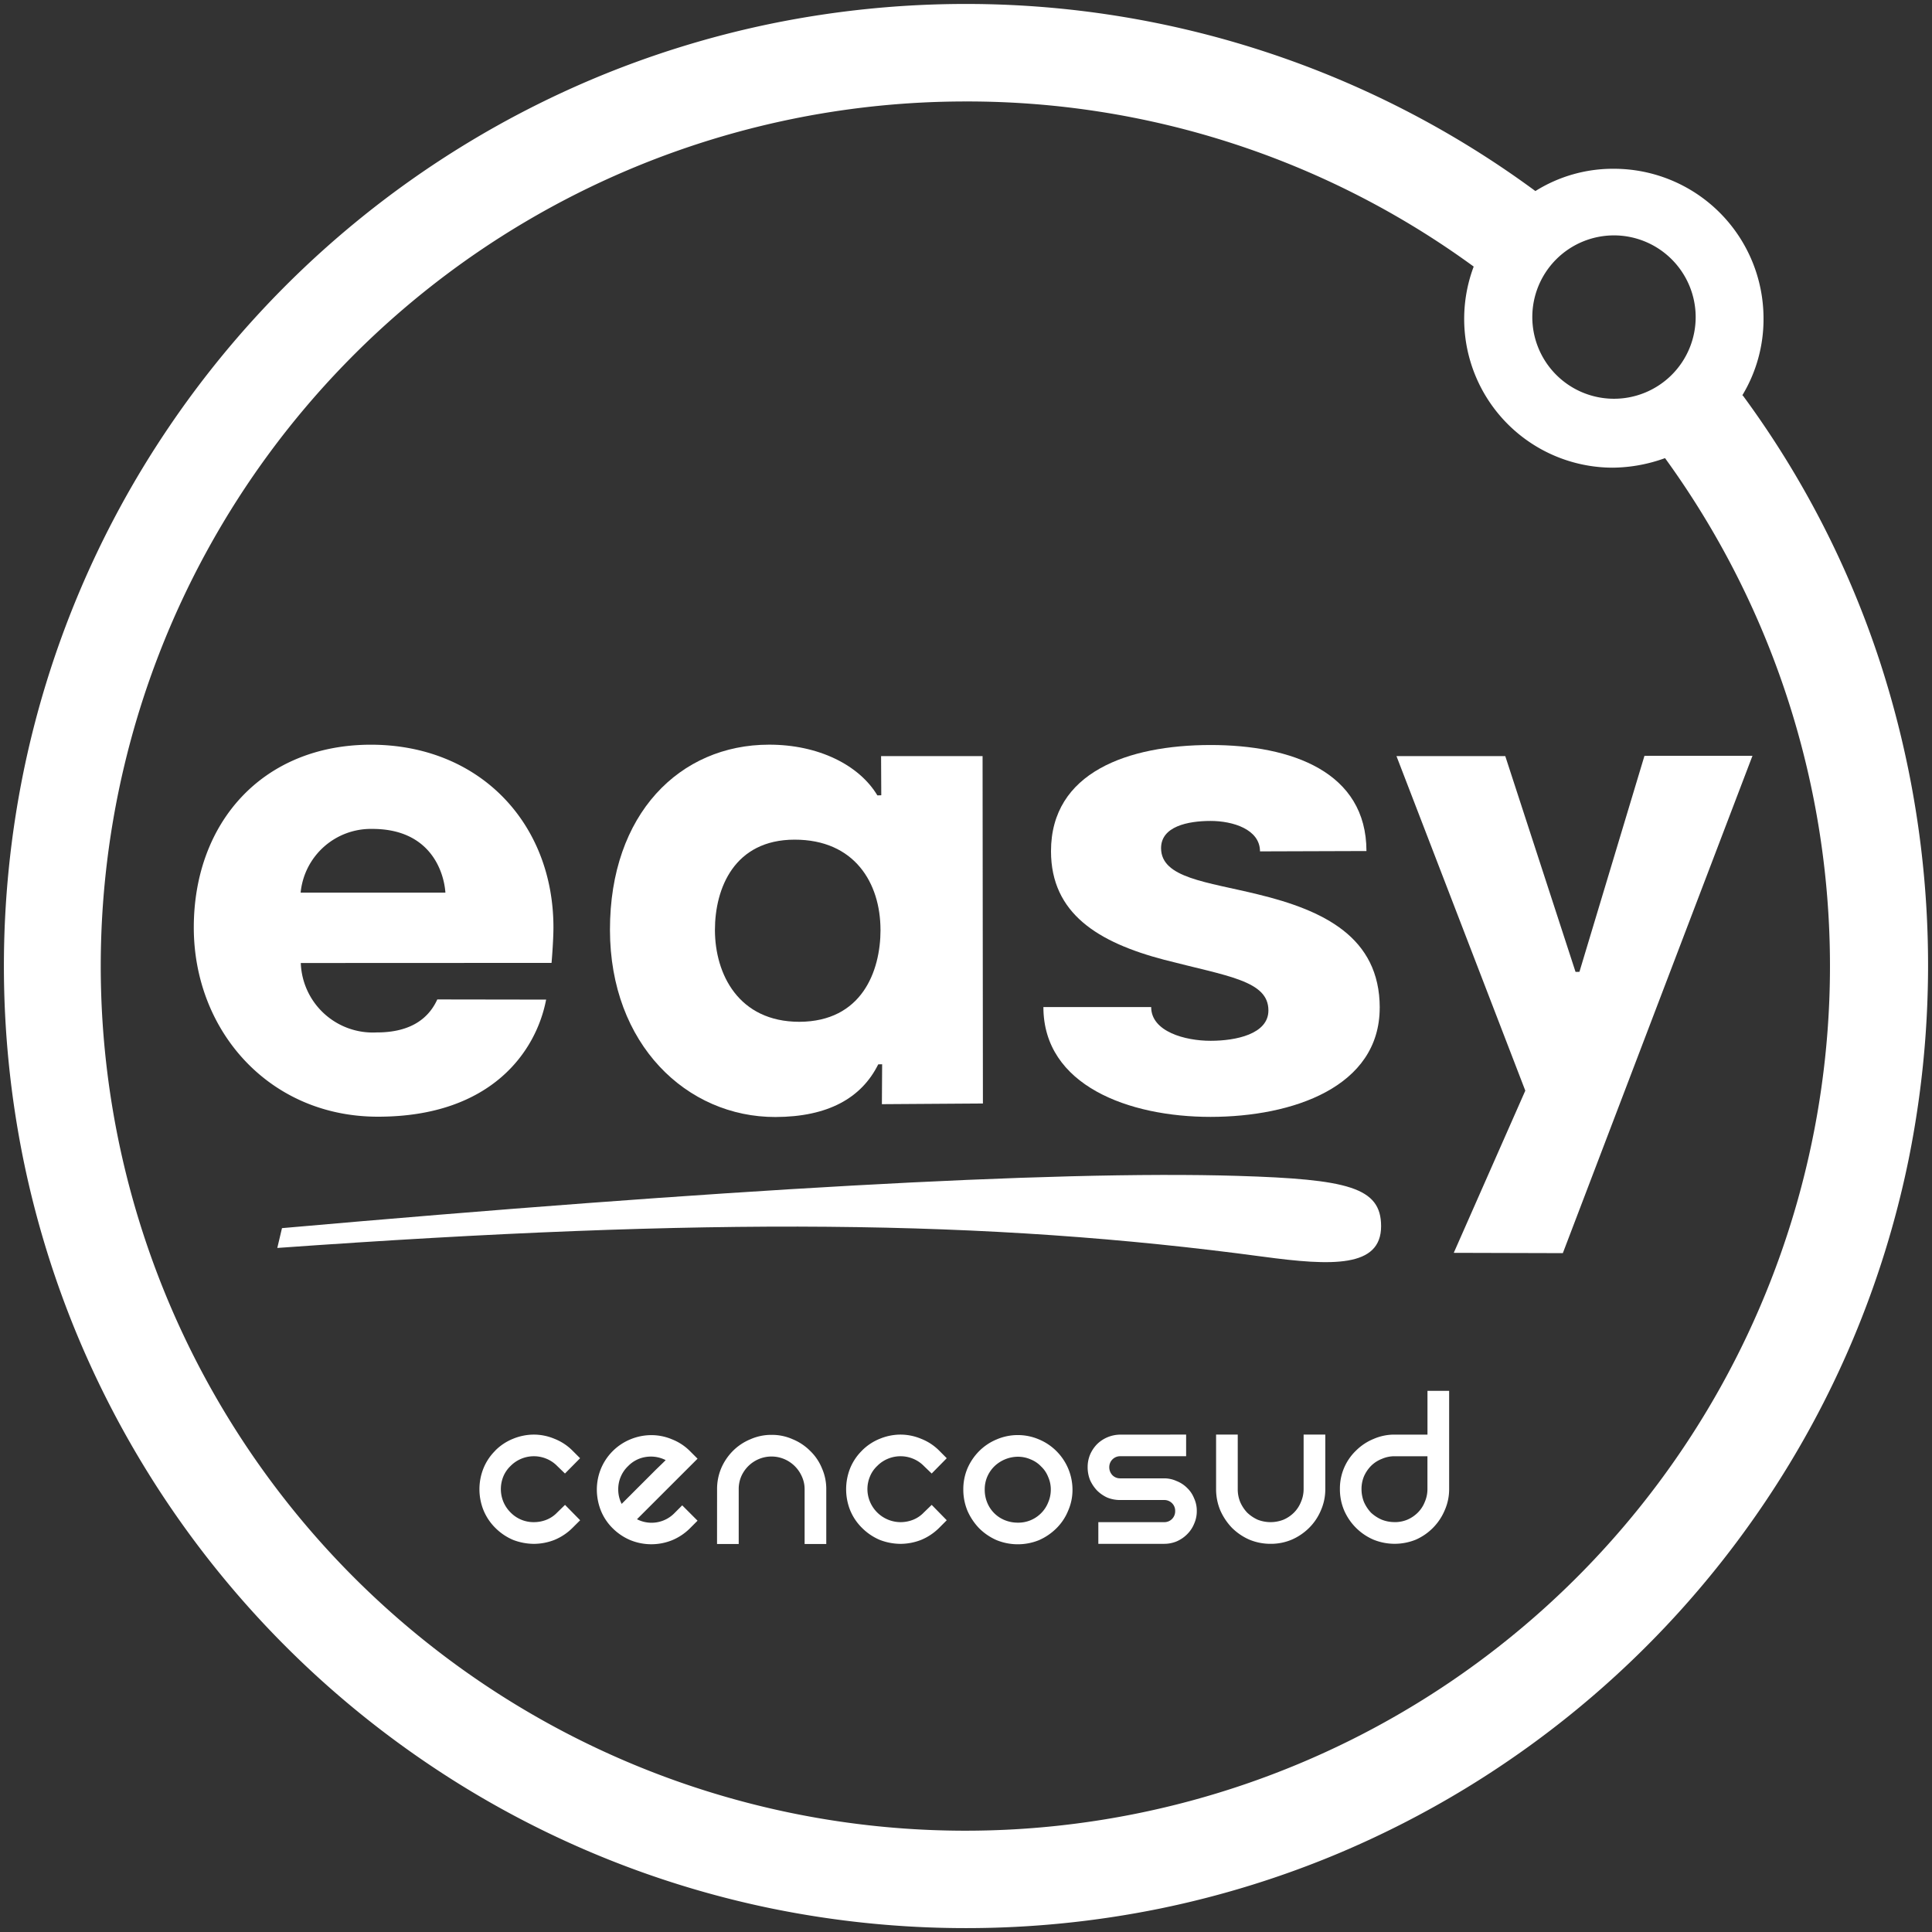 <svg xmlns="http://www.w3.org/2000/svg" width="247.216" height="247.219" viewBox="0 0 247.216 247.219"><rect x="0" y="0" width="247.216" height="247.219" fill="#333333" stroke="none"/><g transform="translate(-350.294 -2263.334)"><path d="M12416.106,9511.053a124.08,124.08,0,0,1-24.811-2.5,122.432,122.432,0,0,1-44.02-18.523,123.456,123.456,0,0,1-44.6-54.164,122.418,122.418,0,0,1-7.173-23.108,124.325,124.325,0,0,1,0-49.623,122.436,122.436,0,0,1,18.523-44.022,123.458,123.458,0,0,1,54.163-44.6,122.514,122.514,0,0,1,23.107-7.173,124.08,124.08,0,0,1,24.811-2.5,122.779,122.779,0,0,1,72.863,23.941,18.684,18.684,0,0,1,10.042-2.851,19.152,19.152,0,0,1,19.149,19.148,18.806,18.806,0,0,1-2.71,9.835l.088.063a120.821,120.821,0,0,1,17.475,33.906,125.426,125.426,0,0,1,3.7,63.879,122.442,122.442,0,0,1-18.523,44.021,123.464,123.464,0,0,1-54.165,44.6,122.528,122.528,0,0,1-23.109,7.173A124.082,124.082,0,0,1,12416.106,9511.053Zm-.057-233.735a110.635,110.635,0,1,0,89.508,45.637,20.1,20.1,0,0,1-6.693,1.222,19.034,19.034,0,0,1-17.79-25.732A109.845,109.845,0,0,0,12416.05,9277.317Zm82.956,17.136a10.452,10.452,0,1,0,10.473,10.454A10.466,10.466,0,0,0,12499.006,9294.453Z" transform="translate(-11942.208 -7001)" fill="#fff"/><path d="M12416.106,9511.553a124.6,124.6,0,0,1-24.911-2.511,122.932,122.932,0,0,1-44.2-18.6,123.96,123.96,0,0,1-44.782-54.384,123,123,0,0,1-7.2-23.2,124.847,124.847,0,0,1,0-49.824,122.936,122.936,0,0,1,18.6-44.2,123.962,123.962,0,0,1,54.383-44.783,123.062,123.062,0,0,1,23.2-7.2,124.6,124.6,0,0,1,24.911-2.511,123.283,123.283,0,0,1,72.889,23.84,19.17,19.17,0,0,1,10.017-2.749,19.652,19.652,0,0,1,19.649,19.648,19.3,19.3,0,0,1-2.593,9.773,121.314,121.314,0,0,1,17.42,33.874,125.931,125.931,0,0,1,3.718,64.136,122.941,122.941,0,0,1-18.6,44.2,123.968,123.968,0,0,1-54.385,44.782,123.11,123.11,0,0,1-23.2,7.2A124.606,124.606,0,0,1,12416.106,9511.553Zm0-246.219a123.535,123.535,0,0,0-24.71,2.491,121.932,121.932,0,0,0-43.84,18.447,122.959,122.959,0,0,0-44.421,53.945,121.958,121.958,0,0,0-7.144,23.016,123.8,123.8,0,0,0,0,49.422,121.942,121.942,0,0,0,18.447,43.842,122.959,122.959,0,0,0,53.943,44.421,121.949,121.949,0,0,0,23.014,7.144,123.8,123.8,0,0,0,49.421,0,121.937,121.937,0,0,0,43.843-18.447,122.947,122.947,0,0,0,44.422-53.944,121.917,121.917,0,0,0,7.144-23.015,124.921,124.921,0,0,0-3.687-63.622,120.324,120.324,0,0,0-17.355-33.7l-.022-.017-.377-.269.238-.4a18.311,18.311,0,0,0,2.639-9.577,18.651,18.651,0,0,0-18.649-18.648,18.191,18.191,0,0,0-9.777,2.774l-.287.18-.273-.2a122.27,122.27,0,0,0-72.567-23.845Zm-.057,233.71a111.113,111.113,0,1,1,65.318-201l.308.224-.134.356a18.518,18.518,0,0,0,17.322,25.057,19.586,19.586,0,0,0,6.522-1.191l.354-.129.221.3a111.1,111.1,0,0,1-89.912,176.384Zm0-221.227a110.133,110.133,0,1,0,89.322,45.732,20.547,20.547,0,0,1-6.508,1.126,19.532,19.532,0,0,1-18.389-26.049A109.345,109.345,0,0,0,12416.05,9277.817Zm82.956,38.04a10.952,10.952,0,1,1,10.973-10.95A10.965,10.965,0,0,1,12499.006,9315.857Zm0-20.9a9.952,9.952,0,1,0,9.973,9.954A9.966,9.966,0,0,0,12499.006,9294.953Z" transform="translate(-11942.208 -7001)" fill="rgba(0,0,0,0)"/><path d="M220.471,389.235a6.733,6.733,0,0,1,2.3-1.525,7.077,7.077,0,0,1,2.648-.53,6.83,6.83,0,0,1,2.617.53,6.7,6.7,0,0,1,2.331,1.525l.968.968L229.4,392.16l-.994-.963a4.123,4.123,0,0,0-1.4-.937,4.194,4.194,0,0,0-3.169,0,4.154,4.154,0,0,0-1.4.937,3.949,3.949,0,0,0-.934,1.369,4.276,4.276,0,0,0,0,3.174,4.223,4.223,0,0,0,.934,1.4,4.1,4.1,0,0,0,2.99,1.243,4.334,4.334,0,0,0,1.618-.31,3.865,3.865,0,0,0,1.369-.933l.994-.967,1.934,1.967-.968.965a7.089,7.089,0,0,1-2.331,1.555,7.262,7.262,0,0,1-2.617.5,7.528,7.528,0,0,1-2.648-.5,7.132,7.132,0,0,1-2.3-1.555,6.8,6.8,0,0,1-1.523-2.3,7.2,7.2,0,0,1,0-5.266,6.735,6.735,0,0,1,1.523-2.3" transform="translate(193.186 2059.723)" fill="#fff" fill-rule="evenodd"/><path d="M242.031,396.223l1.962,1.964-.963.965a7.073,7.073,0,0,1-2.274,1.526,7.105,7.105,0,0,1-5.353,0,7.1,7.1,0,0,1-2.273-1.526,6.705,6.705,0,0,1-1.523-2.3,7.341,7.341,0,0,1-.5-2.644,7.078,7.078,0,0,1,.5-2.613,6.933,6.933,0,0,1,3.826-3.832,7.027,7.027,0,0,1,2.645-.524,6.77,6.77,0,0,1,2.616.524,6.7,6.7,0,0,1,2.336,1.527l.963.964L236.243,398a4.1,4.1,0,0,0,4.824-.811Zm-6.939-5.008a4.075,4.075,0,0,0-1.247,2.99,4.015,4.015,0,0,0,.439,1.832c.248-.246.617-.621,1.118-1.115.518-.526,1.057-1.06,1.615-1.619q.876-.873,1.652-1.652.812-.776,1.247-1.215a4.182,4.182,0,0,0-2.521-.406,3.984,3.984,0,0,0-2.3,1.184" transform="translate(195.558 2059.733)" fill="#fff" fill-rule="evenodd"/><path d="M244.064,394.176a6.841,6.841,0,0,1,.531-2.7,7.125,7.125,0,0,1,1.494-2.212,6.859,6.859,0,0,1,2.244-1.493,6.608,6.608,0,0,1,2.7-.561,6.477,6.477,0,0,1,2.706.561,6.753,6.753,0,0,1,2.239,1.493,6.455,6.455,0,0,1,1.5,2.212,6.537,6.537,0,0,1,.559,2.7v7h-2.772v-7a3.852,3.852,0,0,0-.341-1.615,4.286,4.286,0,0,0-2.244-2.243,4.2,4.2,0,0,0-3.3,0,4.242,4.242,0,0,0-1.338.906,4.305,4.305,0,0,0-.9,1.337,4.108,4.108,0,0,0-.309,1.615v7h-2.774Z" transform="translate(197.986 2059.727)" fill="#fff" fill-rule="evenodd"/><path d="M259.991,389.235a6.734,6.734,0,0,1,2.3-1.525,7.013,7.013,0,0,1,2.643-.53,6.848,6.848,0,0,1,2.617.53,6.718,6.718,0,0,1,2.332,1.525l.962.968-1.926,1.957-1-.963a4.13,4.13,0,0,0-1.4-.937,4.209,4.209,0,0,0-3.175,0,4.089,4.089,0,0,0-1.4.937,3.824,3.824,0,0,0-.933,1.369,4.16,4.16,0,0,0,0,3.174,4.26,4.26,0,0,0,3.92,2.643,4.339,4.339,0,0,0,1.62-.31,3.874,3.874,0,0,0,1.369-.933l1-.967,1.926,1.967-.962.965a7.106,7.106,0,0,1-2.332,1.555,7.282,7.282,0,0,1-2.617.5,7.459,7.459,0,0,1-2.643-.5,7.132,7.132,0,0,1-2.3-1.555,6.757,6.757,0,0,1-1.527-2.3,7.281,7.281,0,0,1,0-5.266,6.7,6.7,0,0,1,1.527-2.3" transform="translate(200.592 2059.723)" fill="#fff" fill-rule="evenodd"/><path d="M270.6,394.2a6.852,6.852,0,0,1,.528-2.7,7.182,7.182,0,0,1,1.495-2.212,6.884,6.884,0,0,1,2.243-1.5,6.862,6.862,0,0,1,5.416,0,6.9,6.9,0,0,1,2.237,1.5,6.99,6.99,0,0,1,2.051,4.917,6.6,6.6,0,0,1-.557,2.707,6.721,6.721,0,0,1-1.494,2.242,7.334,7.334,0,0,1-2.237,1.525,7.216,7.216,0,0,1-5.416,0,7.318,7.318,0,0,1-2.243-1.525,7.65,7.65,0,0,1-1.495-2.242,7.06,7.06,0,0,1-.528-2.707m2.74,0a4.327,4.327,0,0,0,.312,1.651,4.061,4.061,0,0,0,2.268,2.269,4.37,4.37,0,0,0,1.651.314,4.093,4.093,0,0,0,2.986-1.215,4.047,4.047,0,0,0,.9-1.368,4.11,4.11,0,0,0,.338-1.651,3.887,3.887,0,0,0-.338-1.616,3.656,3.656,0,0,0-.9-1.338,3.766,3.766,0,0,0-1.338-.906,4.024,4.024,0,0,0-1.648-.341,4.388,4.388,0,0,0-3.018,1.247,4.242,4.242,0,0,0-.9,1.338,4.091,4.091,0,0,0-.312,1.616" transform="translate(202.958 2059.732)" fill="#fff" fill-rule="evenodd"/><path d="M296.6,387.18v2.768h-8.434a1.389,1.389,0,0,0-1.4,1.406,1.456,1.456,0,0,0,.406,1.025,1.358,1.358,0,0,0,.994.4h5.6a3.813,3.813,0,0,1,1.617.347,3.911,3.911,0,0,1,1.337.873,3.7,3.7,0,0,1,.9,1.335,3.756,3.756,0,0,1,.344,1.618,3.917,3.917,0,0,1-.344,1.65,4,4,0,0,1-.9,1.338,4.287,4.287,0,0,1-1.337.906,4.142,4.142,0,0,1-1.617.312h-8.4v-2.774h8.4a1.376,1.376,0,0,0,1.025-.4,1.4,1.4,0,0,0,.407-1.031,1.358,1.358,0,0,0-.407-1,1.393,1.393,0,0,0-1.025-.4h-5.6a4.37,4.37,0,0,1-1.647-.31,4.488,4.488,0,0,1-1.308-.9,4.788,4.788,0,0,1-.9-1.338,4.356,4.356,0,0,1-.312-1.646,4.121,4.121,0,0,1,.312-1.618,4.362,4.362,0,0,1,.9-1.343,4.283,4.283,0,0,1,2.955-1.212Z" transform="translate(205.469 2059.722)" fill="#fff" fill-rule="evenodd"/><path d="M311.814,387.18v6.973a6.667,6.667,0,0,1-.558,2.708,6.9,6.9,0,0,1-1.5,2.243,7.211,7.211,0,0,1-2.239,1.521,6.808,6.808,0,0,1-2.706.532,6.994,6.994,0,0,1-2.709-.532,7.3,7.3,0,0,1-2.237-1.521,7.708,7.708,0,0,1-1.494-2.243,7,7,0,0,1-.531-2.708V387.18h2.771v6.973a4.277,4.277,0,0,0,.312,1.649,4.748,4.748,0,0,0,.9,1.369,4.905,4.905,0,0,0,1.337.9,4.519,4.519,0,0,0,3.3,0,4.3,4.3,0,0,0,1.337-.9,4.032,4.032,0,0,0,.9-1.369,4.093,4.093,0,0,0,.343-1.649V387.18Z" transform="translate(208.063 2059.722)" fill="#fff" fill-rule="evenodd"/><path d="M325.161,382.466v12.566a6.65,6.65,0,0,1-.565,2.712,7.127,7.127,0,0,1-3.7,3.765,7.2,7.2,0,0,1-5.417,0,7.177,7.177,0,0,1-3.762-3.765,6.912,6.912,0,0,1-.533-2.712,6.713,6.713,0,0,1,2.053-4.912,6.877,6.877,0,0,1,2.242-1.494,6.659,6.659,0,0,1,2.71-.56h4.2v-5.6Zm-6.972,16.8a4.176,4.176,0,0,0,1.615-.31,4.3,4.3,0,0,0,1.338-.9,3.981,3.981,0,0,0,.9-1.368,4.118,4.118,0,0,0,.343-1.653v-4.2h-4.2a3.991,3.991,0,0,0-1.649.343,4.033,4.033,0,0,0-1.378.9,4.52,4.52,0,0,0-.9,1.341,4.233,4.233,0,0,0-.31,1.611,4.518,4.518,0,0,0,.31,1.653,4.915,4.915,0,0,0,.9,1.368,4.823,4.823,0,0,0,1.378.9,4.407,4.407,0,0,0,1.649.31" transform="translate(210.563 2058.838)" fill="#fff" fill-rule="evenodd"/><path d="M362.832,314.03,338.566,377.67l-13.957-.039,9.154-20.753-16.485-42.809H331.2l8.991,27.612.5-.007,8.32-27.64Z" transform="translate(211.706 2046.014)" fill="#fff"/><path d="M322.263,346.469c.006,10.174-11.153,13.977-21.645,13.984-10.475,0-21.38-4.026-21.389-14.05h13.792c0,3.135,4.339,4.32,7.615,4.314,3.213,0,7.386-.856,7.386-3.884,0-3.813-5.188-4.368-13.333-6.483-8.454-2.218-14.478-5.919-14.487-13.882-.006-10.121,9.859-13.587,20.4-13.6,10.429,0,19.955,3.453,19.965,13.567l-13.622.044c0-2.812-3.459-3.9-6.343-3.895-2.9.007-6.316.7-6.316,3.484.014,3.822,5.819,4.3,12.381,5.908,8.39,2.039,15.586,5.451,15.6,14.5" transform="translate(204.576 2045.796)" fill="#fff"/><path d="M280.243,358.747l-12.926.087.031-5.107-.5.011c-2.154,4.337-6.465,6.721-13.155,6.738-11.339.02-21.163-9.285-21.172-23.944-.013-14.846,8.949-23.694,20.346-23.7,6.318-.014,11.543,2.6,13.871,6.489l.5-.014-.025-5.013H280.2Zm-13.106-22.241c-.011-5.961-3.307-11.53-11-11.52-7.71.011-10.185,6.216-10.185,11.568.011,5.633,3.017,11.734,10.8,11.739,7.973-.026,10.39-6.426,10.39-11.786" transform="translate(195.823 2045.789)" fill="#fff"/><path d="M233.693,336.209c0,1.763-.241,4.545-.241,4.545l-32.087.014a9.221,9.221,0,0,0,9.677,8.884c3.974.014,6.539-1.472,7.79-4.222l13.926.021c-1.267,6.61-6.991,14.971-21.475,14.983-13.913.03-23.6-10.945-23.61-24.2,0-13.414,8.781-23.377,22.638-23.4,13.941,0,23.376,10.053,23.382,23.374m-13.824-4.445c-.182-2.591-1.856-8.153-9.348-8.153a9.031,9.031,0,0,0-9.177,8.153Z" transform="translate(187.418 2045.791)" fill="#fff"/><path d="M322.765,369.654c-35.4-4.771-70.964-5.05-126.093-1.113l.6-2.536c55.092-4.862,98.517-7.417,122.326-6.685,14.043.432,18.316,1.453,18.316,6.432,0,5.312-6.243,5.106-15.151,3.9" transform="translate(189.104 2054.479)" fill="#fff"/></g></svg>